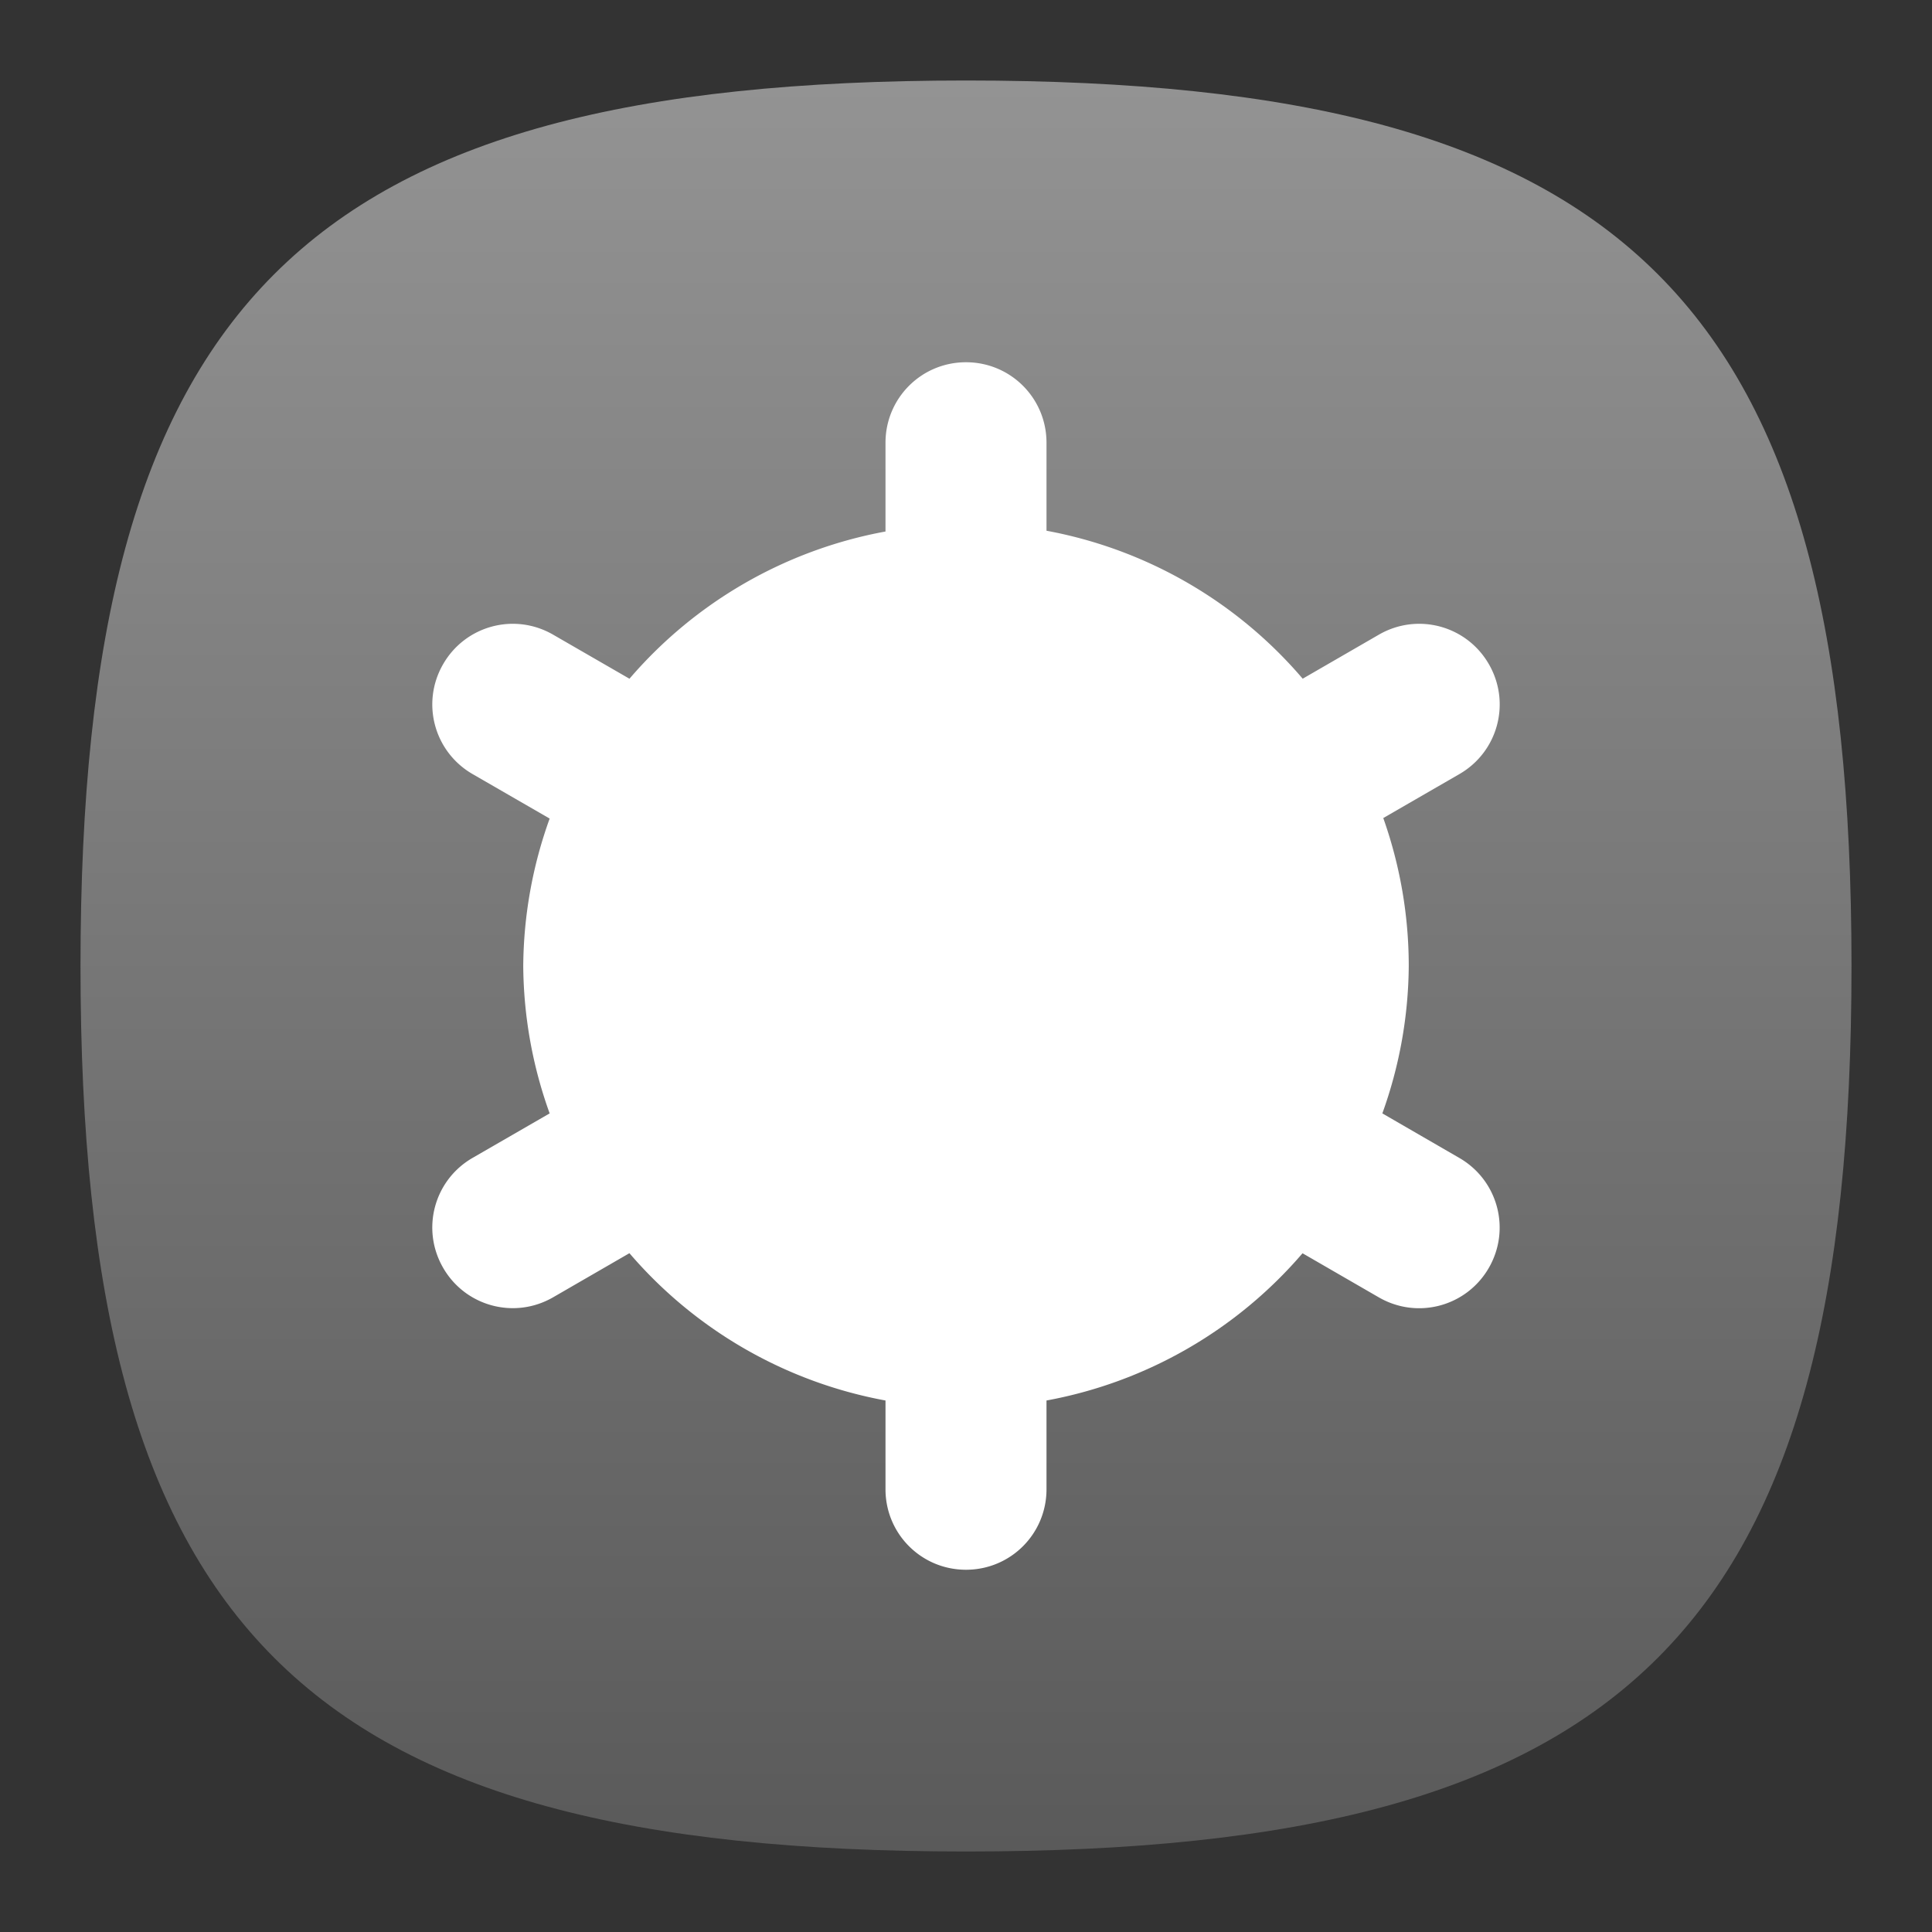 <?xml version="1.0" encoding="UTF-8" standalone="no"?>
<!-- Created with Inkscape (http://www.inkscape.org/) -->

<svg
   width="48"
   height="48"
   viewBox="0 0 48 48"
   version="1.1"
   id="svg371"
   xml:space="preserve"
   inkscape:version="1.2.2 (1:1.2.2+202305151914+b0a8486541)"
   sodipodi:docname="gnome-mines.svg"
   xmlns:inkscape="http://www.inkscape.org/namespaces/inkscape"
   xmlns:sodipodi="http://sodipodi.sourceforge.net/DTD/sodipodi-0.dtd"
   xmlns:xlink="http://www.w3.org/1999/xlink"
   xmlns="http://www.w3.org/2000/svg"
   xmlns:svg="http://www.w3.org/2000/svg"><rect x="0" y="0" width="48" height="48" fill="#333333" stroke="none"/><sodipodi:namedview
     id="namedview373"
     pagecolor="#ffffff"
     bordercolor="#000000"
     borderopacity="0.25"
     inkscape:showpageshadow="2"
     inkscape:pageopacity="0.0"
     inkscape:pagecheckerboard="0"
     inkscape:deskcolor="#d1d1d1"
     inkscape:document-units="px"
     showgrid="false"
     inkscape:zoom="16.791667"
     inkscape:cx="23.970223"
     inkscape:cy="24"
     inkscape:window-width="1920"
     inkscape:window-height="1008"
     inkscape:window-x="0"
     inkscape:window-y="0"
     inkscape:window-maximized="1"
     inkscape:current-layer="svg371"
     showguides="false"
     inkscape:lockguides="true" /><defs
     id="defs368"><linearGradient
       inkscape:collect="always"
       id="linearGradient919"><stop
         style="stop-color:#5a5a5a;stop-opacity:1;"
         offset="0"
         id="stop915" /><stop
         style="stop-color:#939393;stop-opacity:1;"
         offset="1"
         id="stop917" /></linearGradient><linearGradient
       inkscape:collect="always"
       xlink:href="#linearGradient919"
       id="linearGradient1980"
       x1="16"
       y1="31"
       x2="16"
       y2="1"
       gradientUnits="userSpaceOnUse"
       gradientTransform="matrix(1.467,0,0,1.467,0.533,0.533)" /></defs><path
     d="M 2,24 C 2,7.5 7.5,2 24,2 40.5,2 46,7.5 46,24 46,40.5 40.5,46 24,46 7.5,46 2,40.5 2,24"
     style="fill:url(#linearGradient1980);fill-opacity:1;stroke-width:0.22"
     id="path311" /><path
     id="path1193"
     style="opacity:1;fill:#ffffff;stroke-width:2;stroke-linecap:round"
     d="m 24,9 c -1.108,0 -2,0.892 -2,2 v 2.205 a 11,11 0 0 0 -6.361,3.658 L 13.742,15.768 C 12.783,15.214 11.564,15.54 11.01,16.5 c -0.554,0.96 -0.227,2.178 0.732,2.732 l 1.914,1.105 A 11,11 0 0 0 13,24 a 11,11 0 0 0 0.656,3.662 l -1.914,1.105 c -0.96,0.554 -1.286,1.773 -0.732,2.732 0.554,0.96 1.773,1.286 2.732,0.732 l 1.896,-1.096 A 11,11 0 0 0 22,34.795 V 37 c 0,1.108 0.892,2 2,2 1.108,0 2,-0.892 2,-2 v -2.205 a 11,11 0 0 0 6.361,-3.658 l 1.896,1.096 c 0.96,0.554 2.178,0.227 2.732,-0.732 0.554,-0.96 0.227,-2.178 -0.732,-2.732 L 34.344,27.662 A 11,11 0 0 0 35,24 11,11 0 0 0 34.367,20.324 l 1.891,-1.092 c 0.96,-0.554 1.286,-1.773 0.732,-2.732 -0.554,-0.96 -1.773,-1.286 -2.732,-0.732 l -1.893,1.094 A 11,11 0 0 0 26,13.186 V 11 C 26,9.892 25.108,9 24,9 Z" /></svg>
